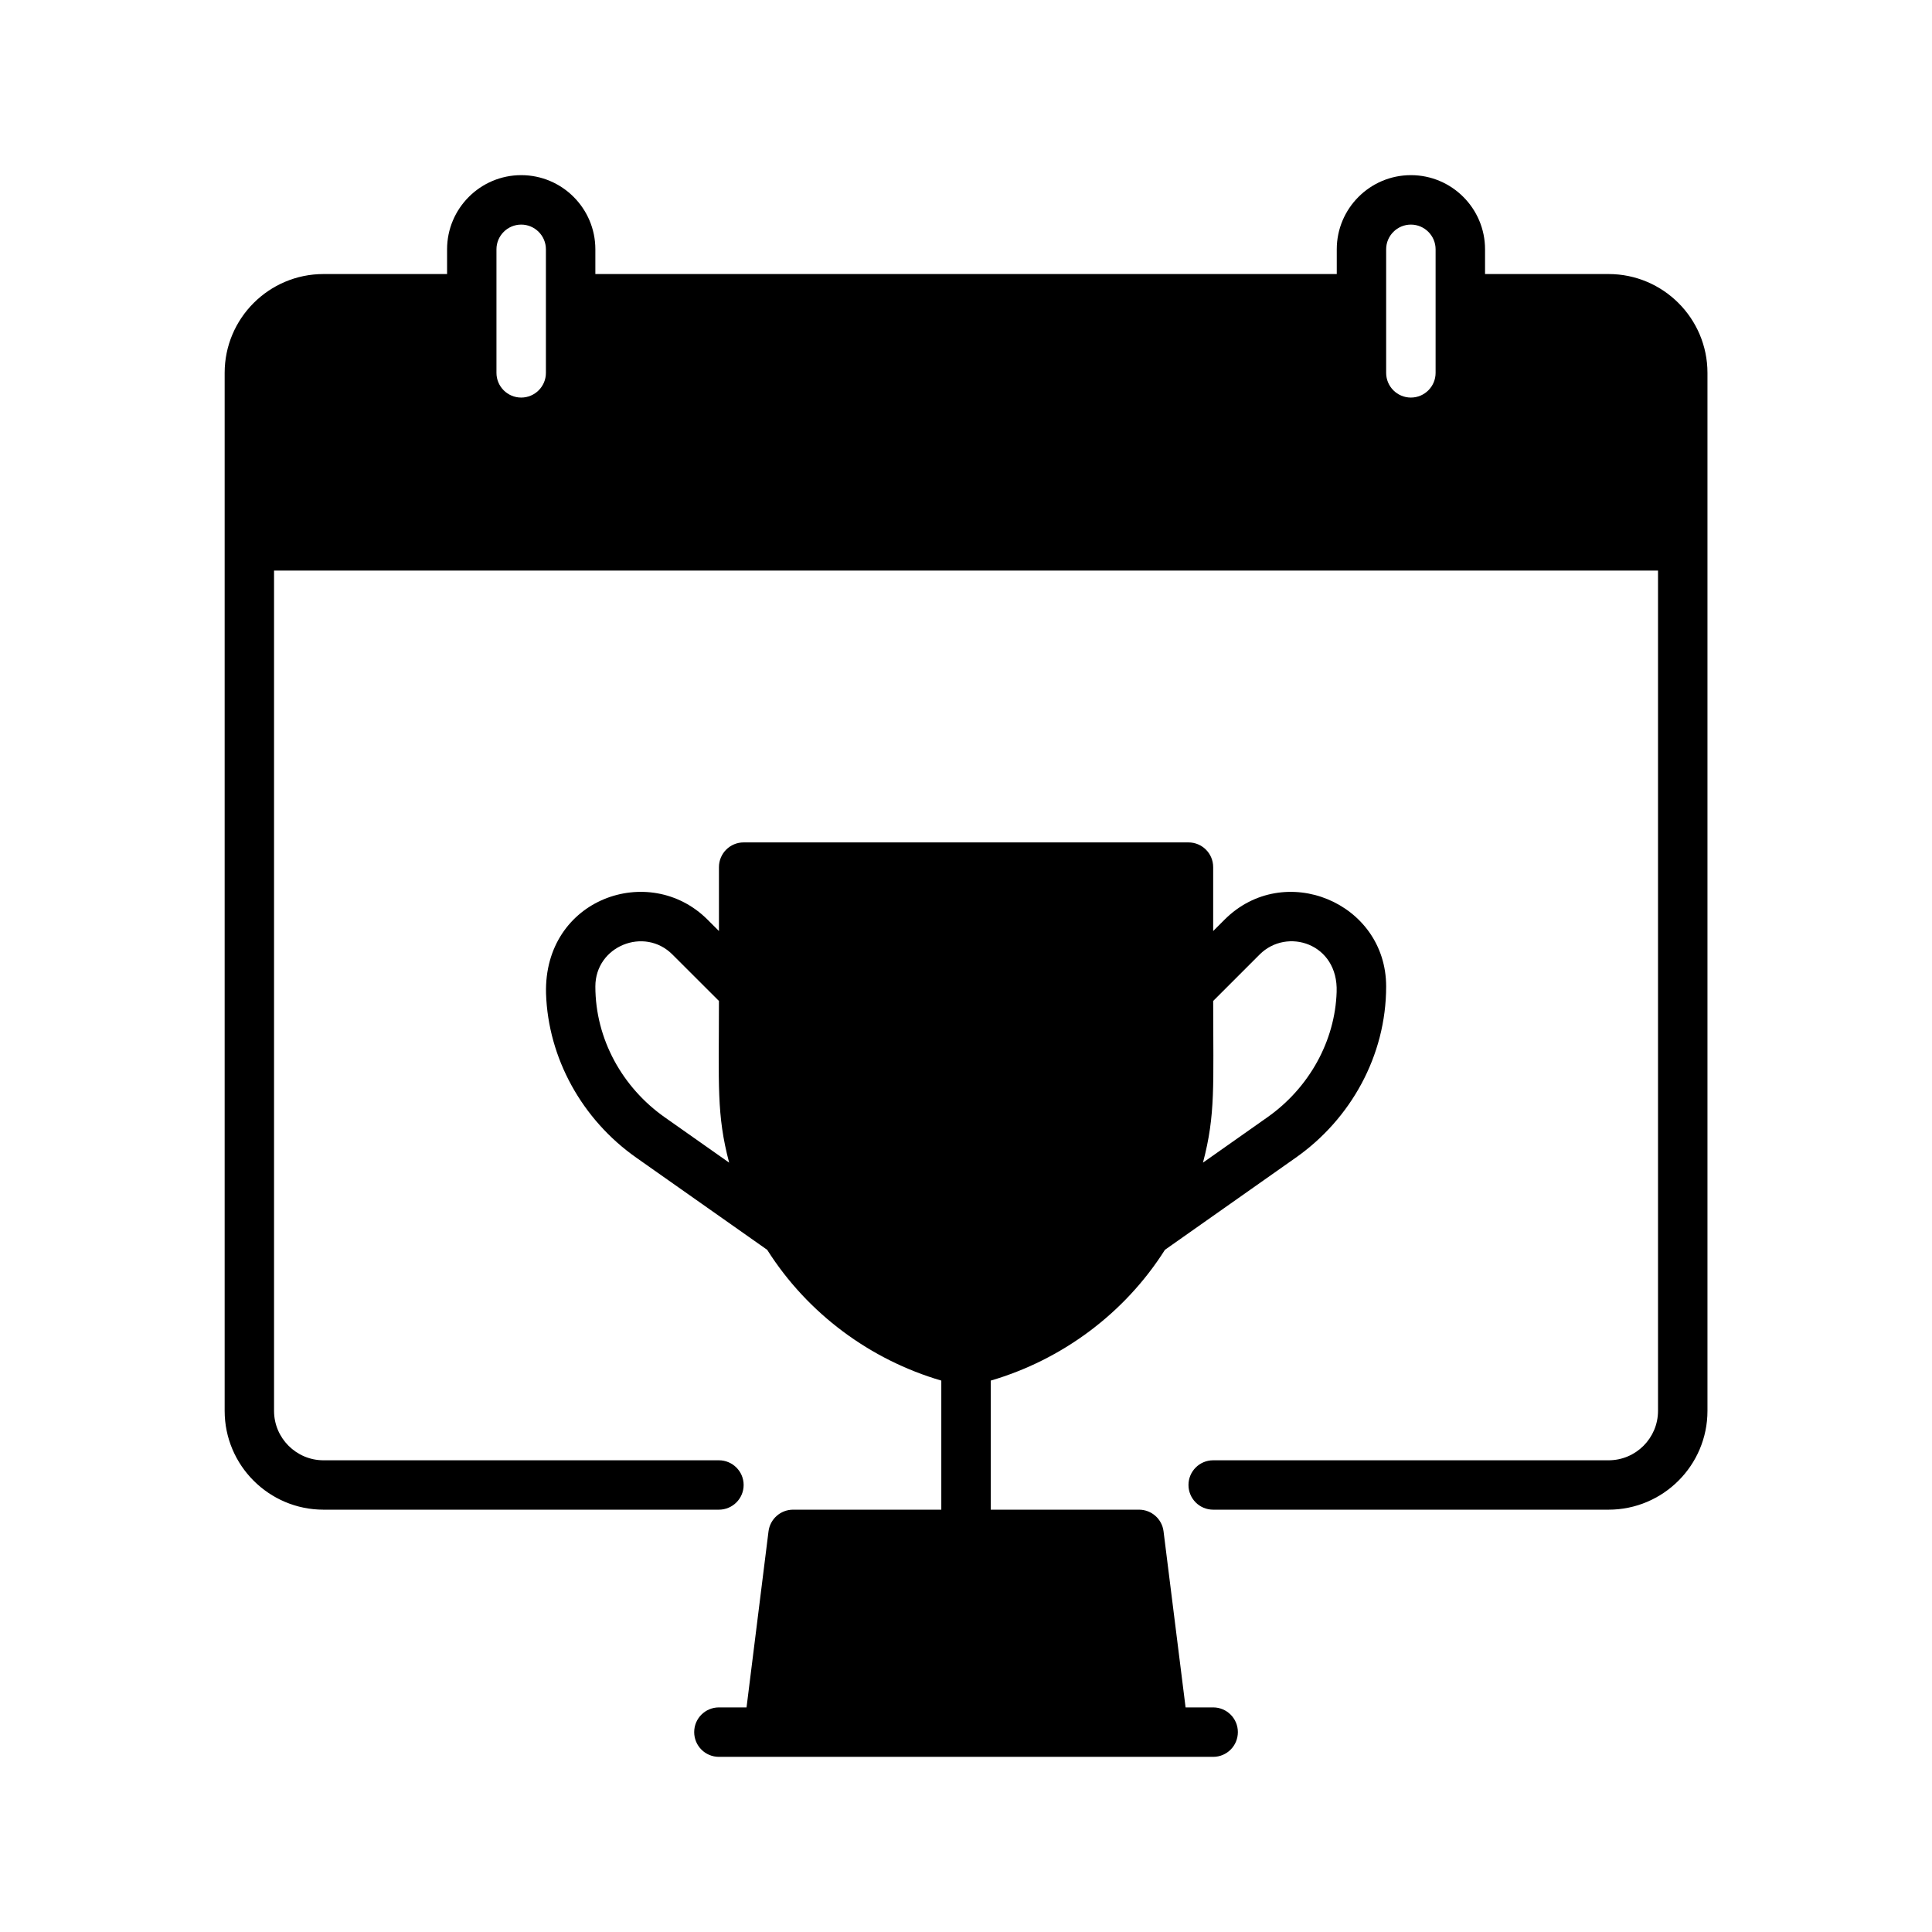 <svg width="32" height="32" viewBox="0 0 32 32" fill="none" xmlns="http://www.w3.org/2000/svg">
<path d="M26.643 4.539H24.597V4.129C24.597 3.452 24.046 2.901 23.369 2.901C22.692 2.901 22.141 3.452 22.141 4.129V4.539H9.861V4.129C9.861 3.452 9.31 2.901 8.633 2.901C7.956 2.901 7.405 3.452 7.405 4.129V4.539H5.358C4.455 4.539 3.721 5.273 3.721 6.176V23.368C3.721 24.271 4.455 25.005 5.358 25.005H11.907C12.133 25.005 12.317 24.822 12.317 24.596C12.317 24.37 12.133 24.187 11.907 24.187H5.358C4.907 24.187 4.539 23.819 4.539 23.368V9.451H27.462V23.368C27.462 23.819 27.095 24.187 26.643 24.187H20.094C19.868 24.187 19.685 24.37 19.685 24.596C19.685 24.822 19.868 25.005 20.094 25.005H26.643C27.546 25.005 28.281 24.271 28.281 23.368C28.281 22.619 28.281 6.999 28.281 6.176C28.281 5.273 27.546 4.539 26.643 4.539ZM9.042 6.176C9.042 6.402 8.858 6.585 8.633 6.585C8.407 6.585 8.223 6.402 8.223 6.176C8.223 5.465 8.223 4.839 8.223 4.129C8.223 3.904 8.407 3.72 8.633 3.72C8.858 3.72 9.042 3.904 9.042 4.129V6.176ZM23.778 6.176C23.778 6.402 23.594 6.585 23.369 6.585C23.143 6.585 22.959 6.402 22.959 6.176C22.959 5.465 22.959 4.839 22.959 4.129C22.959 3.904 23.143 3.72 23.369 3.72C23.594 3.72 23.778 3.904 23.778 4.129V6.176Z" fill="black"/>
<path d="M20.094 28.28H19.637L19.272 25.364C19.247 25.159 19.072 25.005 18.866 25.005H16.41V22.867C17.582 22.524 18.623 21.762 19.295 20.701L21.463 19.174C22.368 18.538 22.959 17.49 22.959 16.339C22.959 14.945 21.267 14.25 20.284 15.231L20.094 15.421V14.363C20.094 14.136 19.911 13.953 19.685 13.953H12.317C12.091 13.953 11.908 14.136 11.908 14.363V15.421L11.718 15.231C10.756 14.271 9.003 14.882 9.044 16.456C9.079 17.525 9.638 18.541 10.538 19.174L12.707 20.701C13.379 21.762 14.419 22.524 15.591 22.867V25.005H13.136C12.929 25.005 12.755 25.159 12.729 25.364L12.365 28.28H11.908C11.681 28.28 11.498 28.463 11.498 28.689C11.498 28.916 11.681 29.099 11.908 29.099H20.094C20.32 29.099 20.503 28.916 20.503 28.689C20.503 28.463 20.32 28.28 20.094 28.28ZM20.094 16.579L20.863 15.81C21.315 15.357 22.168 15.625 22.139 16.429C22.113 17.242 21.684 18.018 20.993 18.505L19.925 19.257C20.136 18.458 20.094 17.982 20.094 16.579ZM11.009 18.505C10.309 18.012 9.861 17.21 9.861 16.339C9.861 15.668 10.674 15.344 11.138 15.81L11.908 16.579C11.908 17.975 11.866 18.459 12.077 19.257L11.009 18.505Z" fill="black"/>
</svg>
